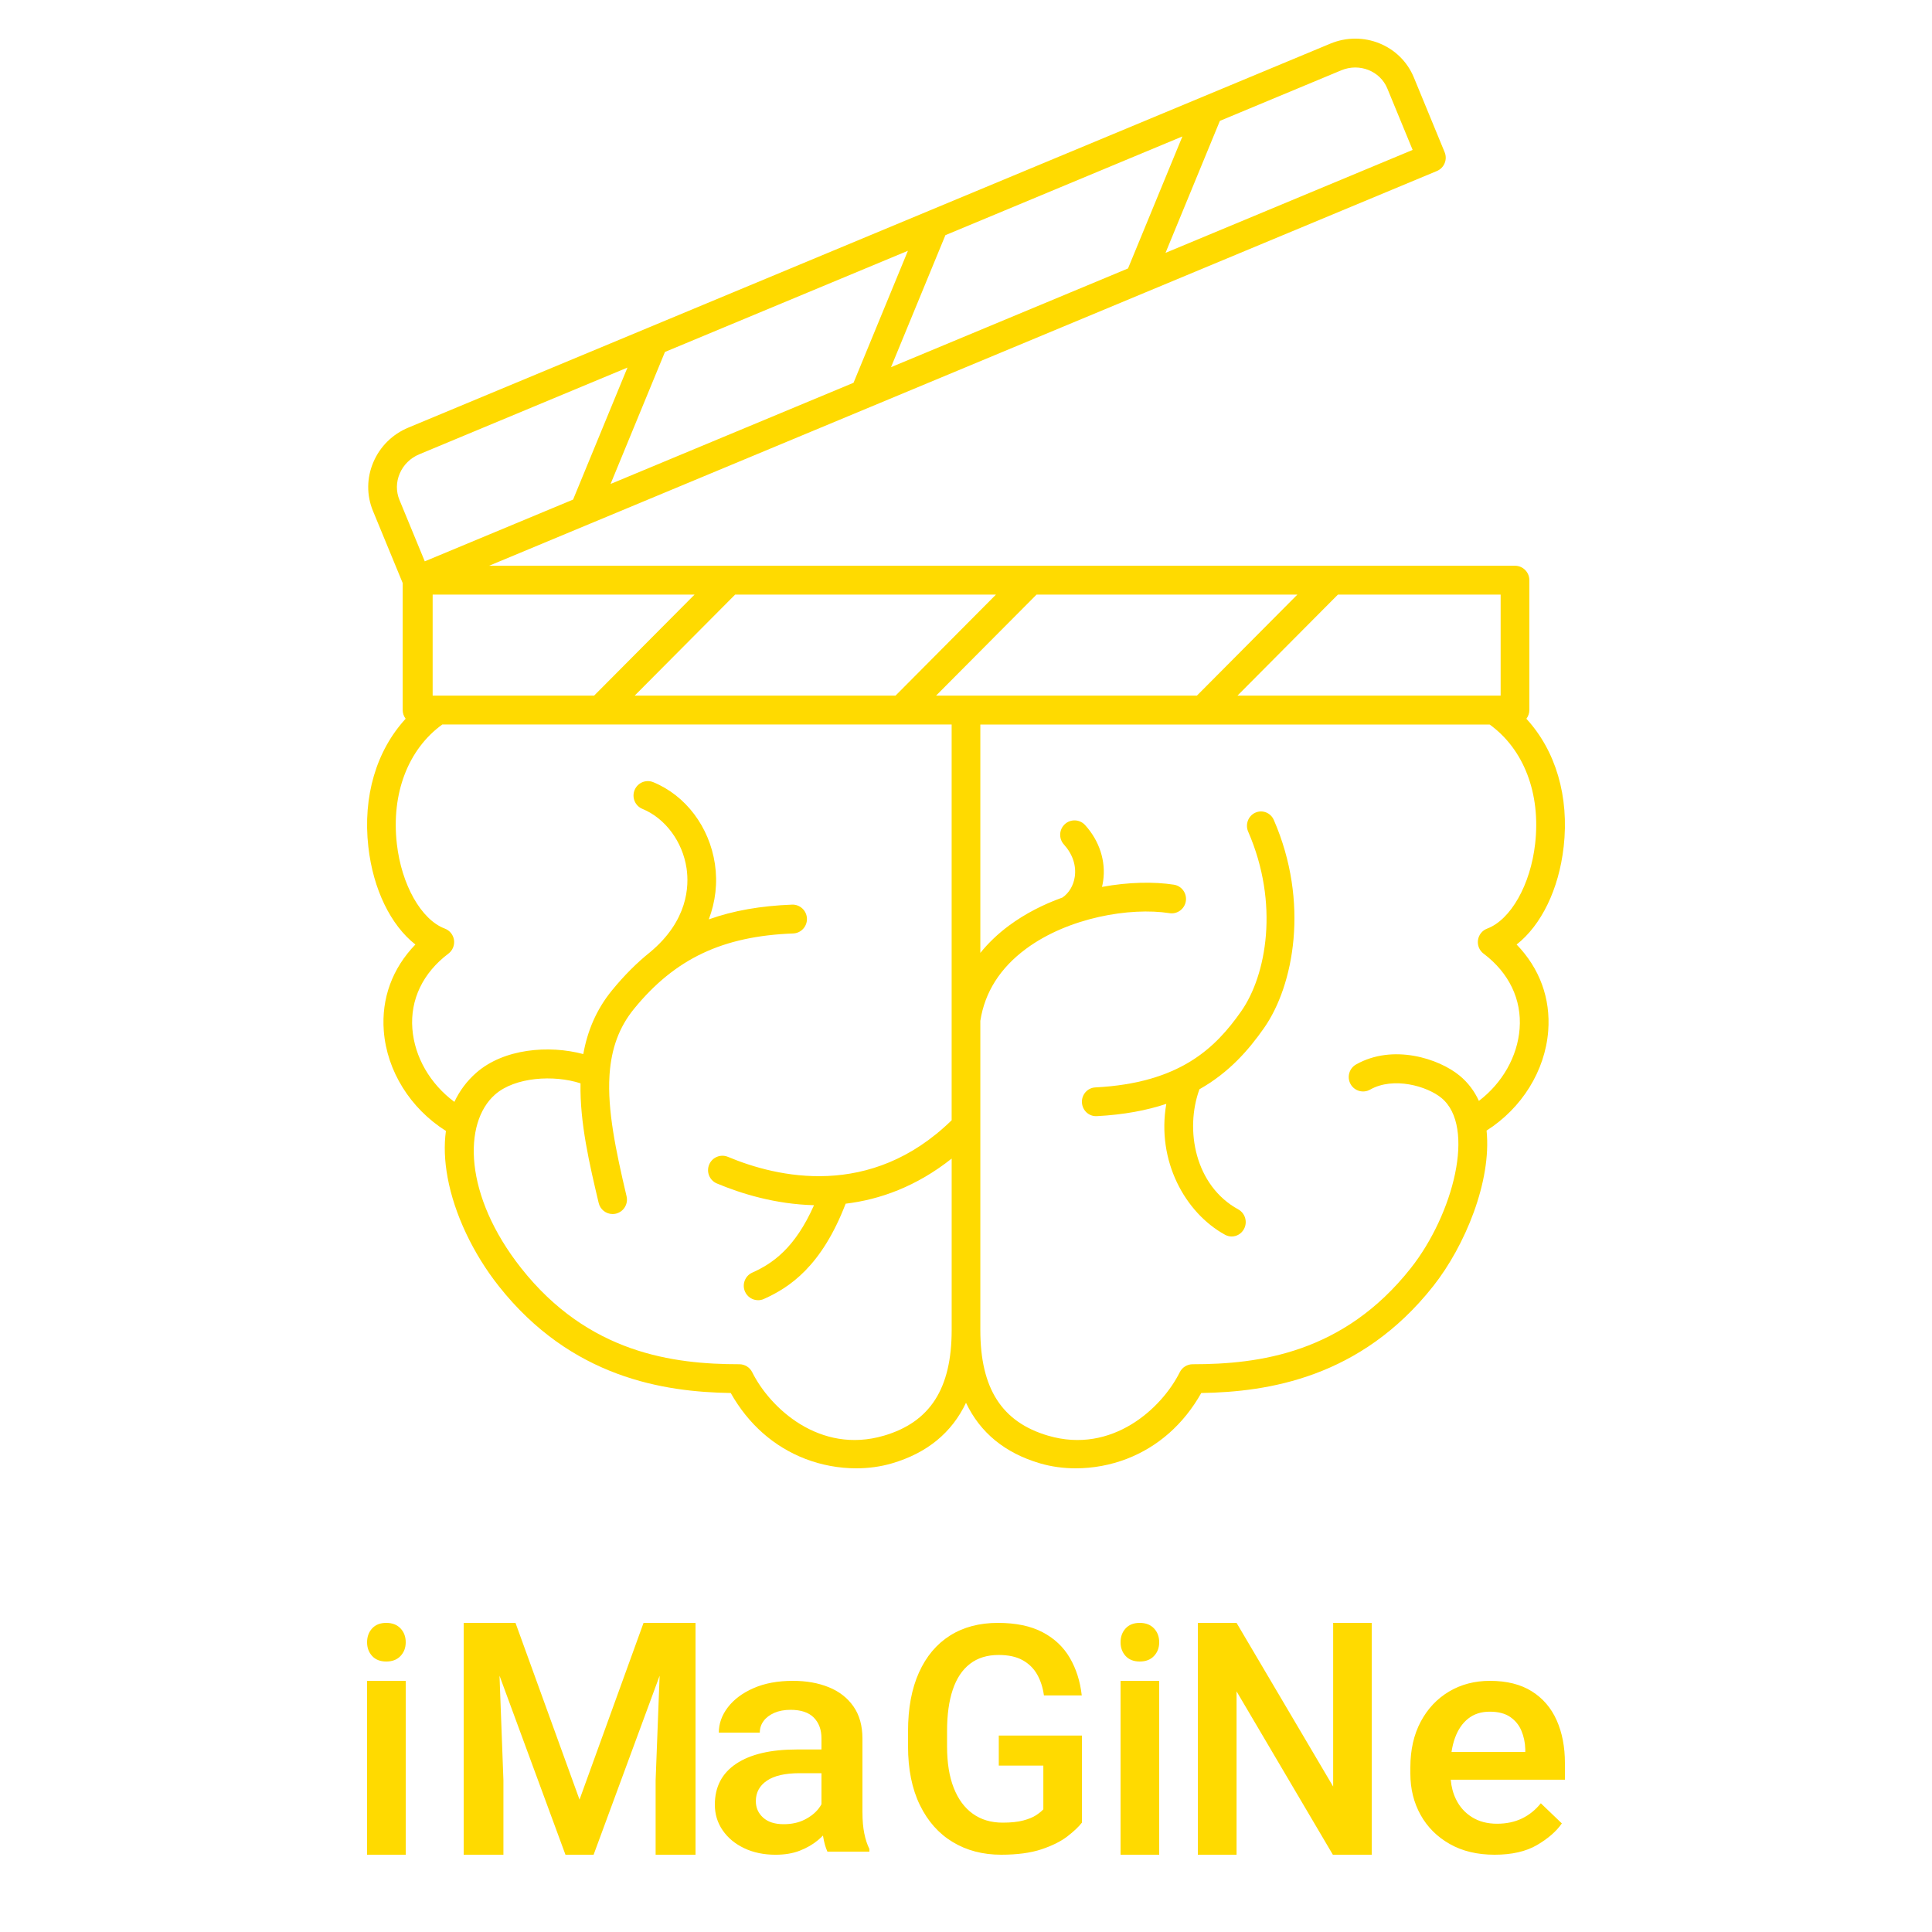 <svg xmlns="http://www.w3.org/2000/svg" width="100" height="100" viewBox="0 0 100 100">
    <g fill="none" fill-rule="evenodd">
        <g fill="#FFDA00">
            <g>
                <g>
                    <path d="M19.993 84c-.312 0-.556.095-.73.285-.175.19-.263.43-.263.719 0 .284.088.52.262.71.175.19.419.286.73.286.313 0 .559-.095.738-.285.18-.19.27-.427.27-.711 0-.29-.09-.529-.27-.719-.18-.19-.425-.285-.737-.285M19 96L21 96 21 87 19 87zM34.247 84L33.31 84 29.996 93.148 26.682 84 25.753 84 24.849 84 24 84 24 96 26.057 96 26.057 92.151 25.855 86.734 29.268 96 30.725 96 34.142 86.736 33.935 92.151 33.935 96 36 96 36 84 35.151 84zM41.65 94.183c-.31.158-.674.237-1.09.237-.457 0-.81-.114-1.062-.341-.25-.227-.376-.512-.376-.854 0-.444.19-.796.569-1.055.379-.26.946-.39 1.698-.39h1.13v1.606c-.038.07-.082.14-.137.212-.177.232-.42.428-.732.585m2.99-.365v-3.826c0-.668-.155-1.225-.466-1.668-.31-.444-.737-.776-1.279-.995-.542-.22-1.16-.329-1.856-.329-.782 0-1.46.126-2.033.377s-1.016.581-1.33.99c-.314.41-.47.847-.47 1.312h2.121c0-.225.066-.425.197-.601.131-.177.317-.317.556-.422.24-.104.52-.156.839-.156.536 0 .937.134 1.202.4.265.269.398.627.398 1.076v.577h-1.284c-1.352 0-2.395.247-3.131.738C37.368 91.783 37 92.49 37 93.41c0 .492.135.935.406 1.328s.644.702 1.117.926c.473.225 1.012.337 1.617.337.48 0 .9-.07 1.262-.212s.676-.324.941-.546c.092-.077.175-.155.254-.235l.003.022c.054.332.13.602.227.81H45v-.136c-.114-.23-.203-.5-.265-.81-.063-.31-.094-.668-.094-1.075M51.697 91.388h2.306v2.262c-.087.096-.212.198-.375.305-.163.107-.383.198-.662.272-.278.075-.634.113-1.067.113-.604 0-1.12-.154-1.548-.462-.429-.307-.757-.754-.987-1.34-.23-.585-.344-1.3-.344-2.145v-.802c0-.834.098-1.544.294-2.13.196-.585.492-1.032.89-1.34.397-.307.892-.46 1.486-.46.505 0 .92.09 1.245.272.325.182.575.43.751.742.175.313.292.673.348 1.079h1.958c-.083-.732-.289-1.38-.619-1.945-.33-.564-.8-1.007-1.412-1.328-.611-.32-1.382-.481-2.31-.481-.96 0-1.787.22-2.48.658-.694.439-1.23 1.076-1.606 1.913-.377.837-.565 1.849-.565 3.036v.786c0 1.182.204 2.193.611 3.032.408.84.974 1.479 1.699 1.917.725.439 1.562.658 2.511.658.83 0 1.526-.094 2.086-.28.56-.188 1.007-.411 1.342-.67.336-.26.586-.497.751-.71v-4.508h-4.303v1.556zM58 96L60 96 60 87 58 87zM58.993 84c-.312 0-.556.095-.73.285-.175.19-.263.43-.263.719 0 .284.088.52.262.71.175.19.419.286.73.286.313 0 .559-.095.738-.285.18-.19.27-.427.27-.711 0-.29-.09-.529-.27-.719-.18-.19-.425-.285-.737-.285M69.004 92.472L64.004 84 62 84 62 96 64.004 96 64.004 87.544 68.989 96 71 96 71 84 69.004 84zM78.95 90.682H75.13c.04-.262.098-.505.179-.726.156-.43.384-.765.686-1.003.301-.238.672-.357 1.113-.357.44 0 .793.091 1.058.273.265.182.46.42.582.714.123.294.19.61.2.946v.153zm2.05.577c0-.84-.142-1.578-.427-2.218-.284-.639-.714-1.139-1.289-1.5-.574-.36-1.297-.541-2.167-.541-.786 0-1.49.184-2.113.553-.622.37-1.111.89-1.468 1.56-.357.672-.536 1.46-.536 2.363v.329c0 .786.176 1.496.527 2.13.352.633.854 1.136 1.507 1.507.652.372 1.428.558 2.326.558.892 0 1.624-.167 2.196-.501.572-.335 1-.708 1.285-1.12l-1.088-1.042c-.273.342-.598.604-.975.786-.376.182-.807.273-1.293.273-.502 0-.934-.114-1.297-.341-.362-.227-.639-.536-.828-.927-.149-.305-.237-.643-.27-1.01H81v-.859z" transform="translate(-10 -24) translate(10 24)"/>
                    <g>
                        <path d="M57.79 47.36c1.318.994 1.98 2.375 1.865 3.887-.112 1.446-.898 2.813-2.107 3.735-.23-.5-.557-.942-.997-1.306-1.079-.89-3.455-1.657-5.362-.579-.357.202-.484.657-.283 1.017.201.359.654.486 1.011.284 1.21-.684 2.951-.179 3.692.432 1.803 1.487.606 6.035-1.587 8.81-3.482 4.407-7.864 4.973-11.293 4.973-.28 0-.538.16-.664.412-.922 1.855-3.498 4.26-6.817 3.285-2.392-.703-3.506-2.44-3.506-5.468V50.837c.23-1.479 1.022-2.731 2.359-3.722 2.198-1.63 5.401-2.165 7.43-1.85.405.065.785-.215.848-.623.062-.407-.215-.788-.62-.851-1.03-.16-2.345-.138-3.72.115.024-.101.046-.204.06-.31.148-1.02-.192-2.074-.934-2.89-.276-.304-.746-.326-1.049-.048-.302.278-.324.75-.047 1.054.447.492.646 1.085.561 1.67-.065.452-.303.847-.638 1.074-.975.35-1.925.829-2.773 1.457-.57.423-1.062.895-1.477 1.408V35.5h26.361c1.77 1.28 2.65 3.566 2.356 6.169-.24 2.128-1.262 3.936-2.485 4.396-.254.095-.436.322-.474.592-.039.27.072.54.29.704zM26.751 72.31c-3.318.975-5.895-1.43-6.817-3.285-.126-.253-.383-.412-.664-.412-3.429 0-7.81-.566-11.293-4.973-2.97-3.758-3.02-7.521-1.352-8.987 1.032-.908 3.044-1.03 4.423-.58-.04 2.043.465 4.189.939 6.19.08.344.385.575.721.575.057 0 .115-.007.173-.02.399-.096.645-.498.55-.9-.569-2.407-.992-4.47-.884-6.24.006-.04.009-.08.008-.12.096-1.263.47-2.374 1.27-3.35 2.118-2.59 4.579-3.754 8.228-3.892.41-.015.73-.362.714-.774-.015-.412-.364-.734-.77-.718-1.625.062-3.04.309-4.31.763.348-.916.463-1.89.317-2.868-.287-1.92-1.51-3.542-3.19-4.233-.38-.156-.813.027-.968.409-.155.381.026.817.406.973 1.181.485 2.077 1.692 2.284 3.073.138.924.073 2.713-1.89 4.346-.692.554-1.343 1.208-1.968 1.972-.824 1.007-1.277 2.125-1.487 3.3-1.78-.478-4.119-.283-5.543.97-.484.426-.86.931-1.129 1.504-1.247-.923-2.061-2.313-2.175-3.786-.116-1.512.547-2.893 1.866-3.887.217-.164.328-.434.29-.704-.04-.27-.221-.497-.476-.592-1.222-.46-2.244-2.268-2.484-4.396-.294-2.603.586-4.89 2.355-6.169H30.257v20.486c-4.198 4.1-9.041 2.958-11.58 1.893-.378-.158-.813.022-.971.402-.158.38.02.818.4.976 1.264.53 3.033 1.075 5.027 1.125-.99 2.237-2.158 3.025-3.195 3.489-.374.167-.543.608-.377.984.123.279.394.444.679.444.1 0 .203-.02.3-.065 1.326-.591 2.986-1.69 4.23-4.93 1.779-.214 3.665-.89 5.488-2.335v8.874c0 3.028-1.114 4.765-3.506 5.468zM1.69 22.509c.193-.45.552-.804 1.011-.995l10.777-4.489-2.815 6.833-7.677 3.197-1.311-3.18c-.18-.438-.175-.923.015-1.366zm23.49-4.697L12.603 23.05l2.815-6.833 12.576-5.237-2.815 6.832zm14.206-5.917l-12.267 5.11 2.815-6.833 12.267-5.11-2.815 6.833zM50.422 1.64c.94-.392 2.011.03 2.386.94l1.31 3.18-12.791 5.328 2.814-6.832 6.281-2.616zM11.75 34.006H3.394v-5.23H16.95l-5.201 5.23zm15.6 0h-13.5l5.201-5.23h13.5l-5.2 5.23zm15.6 0h-13.5l5.202-5.23h13.5l-5.201 5.23zm15.724 0H45.05l5.201-5.23h8.422v5.23zm3.261 7.83c.296-2.616-.416-4.987-1.93-6.633.095-.126.154-.28.154-.45V28.03c0-.412-.333-.747-.743-.747H6.316l5.2-2.166 14.516-6.045 14.207-5.917 15.134-6.303c.182-.076.326-.221.401-.404.076-.183.076-.388 0-.571l-1.594-3.87C53.492.337 51.552-.448 49.854.26l-6.565 2.734L29.082 8.91l-14.516 6.046-12.432 5.178c-.819.34-1.46.974-1.807 1.784-.35.816-.358 1.714-.023 2.527l1.539 3.733v6.574c0 .17.058.324.153.45C.482 36.849-.23 39.22.066 41.836c.248 2.202 1.164 4.058 2.434 5.052-1.19 1.23-1.765 2.786-1.635 4.474.16 2.075 1.378 4.016 3.216 5.175-.102.737-.073 1.548.089 2.422.347 1.877 1.312 3.922 2.646 5.61 3.755 4.753 8.56 5.48 12.007 5.533.906 1.608 2.23 2.78 3.855 3.407.845.326 1.753.491 2.64.491.638 0 1.265-.085 1.85-.257 1.82-.535 3.097-1.587 3.832-3.135.735 1.548 2.012 2.6 3.831 3.135.586.172 1.213.257 1.851.257.887 0 1.794-.165 2.64-.49 1.624-.627 2.95-1.8 3.855-3.408 3.446-.053 8.252-.78 12.007-5.533 1.64-2.076 3.029-5.424 2.761-8.05 1.824-1.16 3.031-3.092 3.19-5.157.13-1.688-.446-3.244-1.635-4.474 1.27-.994 2.186-2.85 2.434-5.052z" transform="translate(-10 -24) translate(10 24) translate(19 2)"/>
                        <path d="M45.973 40.065c-.366.167-.531.607-.367.983 1.62 3.722.948 7.428-.362 9.296-1.341 1.913-3.185 3.715-7.554 3.941-.4.02-.71.37-.689.78.02.398.34.707.725.707h.037c1.41-.073 2.596-.3 3.605-.636-.514 2.947.971 5.64 3.04 6.775.11.06.227.089.343.089.26 0 .51-.142.641-.393.19-.362.057-.813-.297-1.007-2.249-1.235-2.774-4.127-2.012-6.22 1.54-.87 2.544-2.03 3.342-3.168 1.544-2.203 2.362-6.512.508-10.77-.163-.376-.593-.545-.96-.377" transform="translate(-10 -24) translate(10 24) translate(19 2)"/>
                    </g>
                </g>
            </g>
        </g>
    </g>
</svg>
